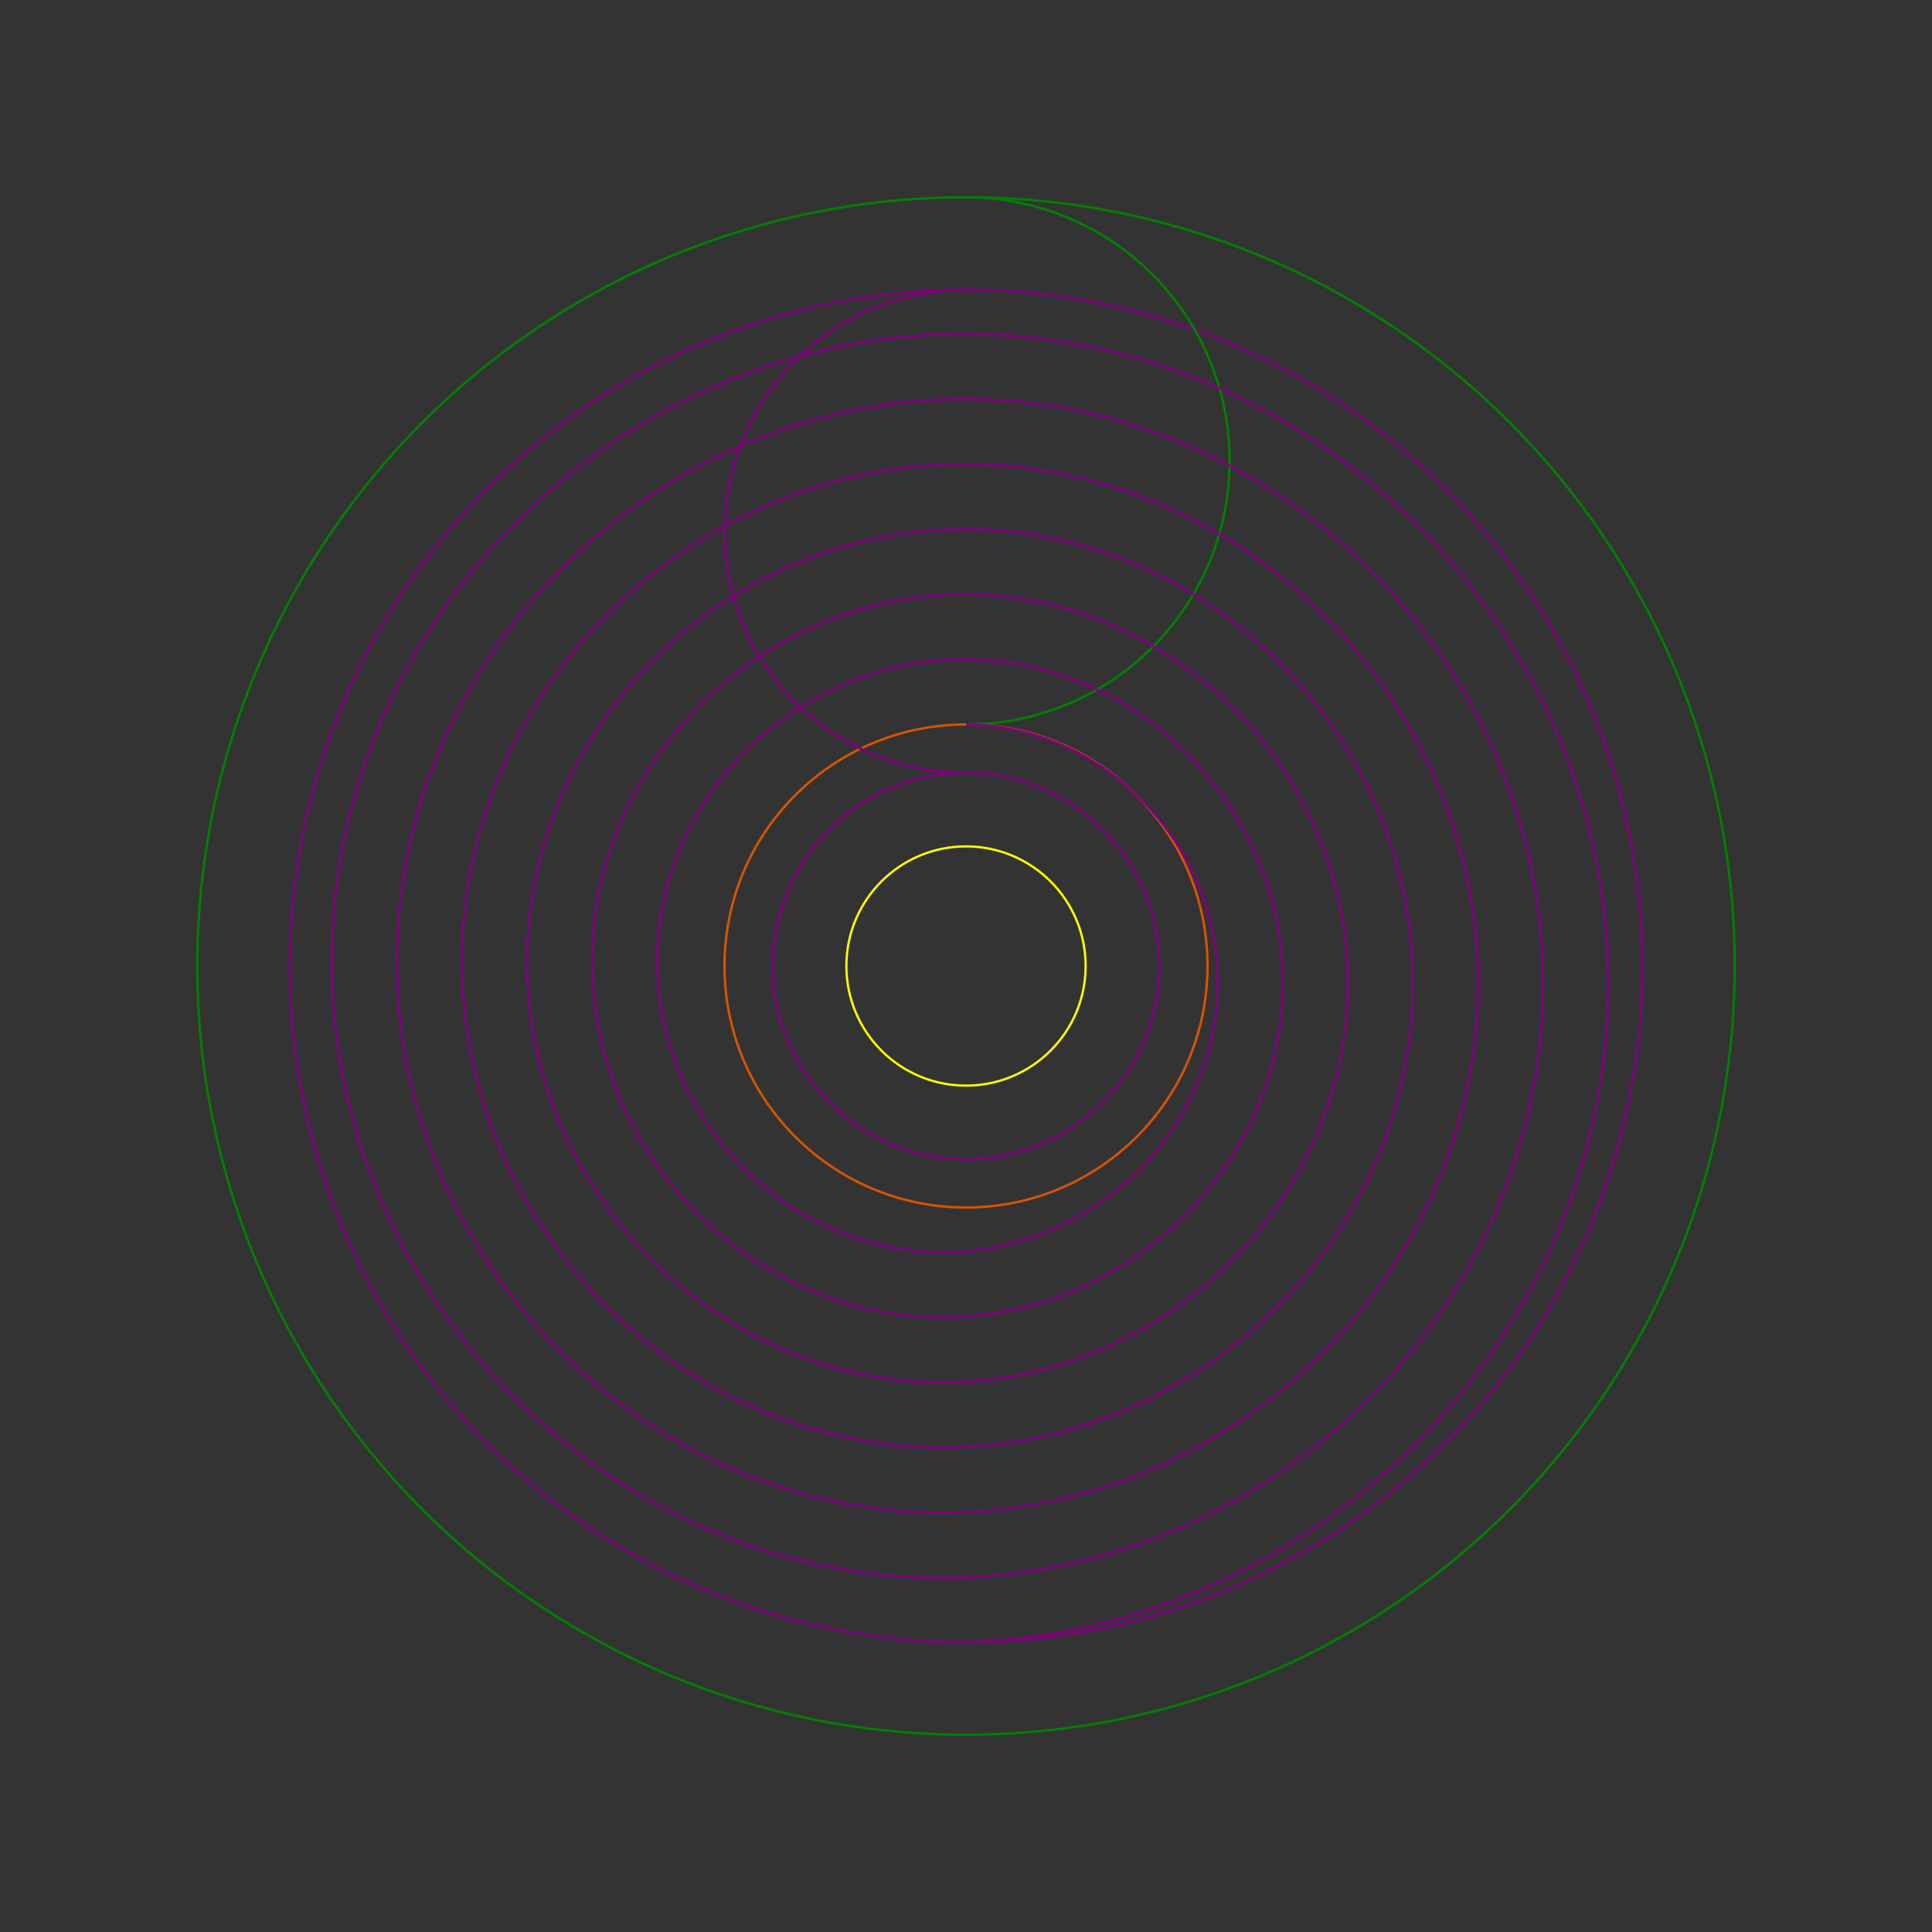 <?xml version="1.0" encoding="UTF-8" standalone="no"?>
<!-- Created with Inkscape (http://www.inkscape.org/) -->

<svg
   xmlns:dc="http://purl.org/dc/elements/1.1/"
   xmlns:cc="http://creativecommons.org/ns#"
   xmlns:rdf="http://www.w3.org/1999/02/22-rdf-syntax-ns#"
   xmlns:svg="http://www.w3.org/2000/svg"
   xmlns="http://www.w3.org/2000/svg"
   xmlns:sodipodi="http://sodipodi.sourceforge.net/DTD/sodipodi-0.dtd"
   xmlns:inkscape="http://www.inkscape.org/namespaces/inkscape"
   sodipodi:docname="spiral4-stroke-support-310.svg"
   inkscape:version="0.91 r13725"
   version="1.1"
   id="svg2"
   viewBox="0 0 800 800"
   height="800"
   width="800">
  <rect x="0" y="0" width="800" height="800" fill="#333333" stroke="none"/>
  <defs
     id="defs4" />
  <sodipodi:namedview
     inkscape:window-maximized="1"
     inkscape:window-y="57"
     inkscape:window-x="-8"
     inkscape:window-height="1017"
     inkscape:window-width="1920"
     units="px"
     inkscape:guide-bbox="true"
     showguides="false"
     showgrid="false"
     inkscape:current-layer="layer1"
     inkscape:document-units="px"
     inkscape:cy="399.26415"
     inkscape:cx="399.16981"
     inkscape:zoom="1"
     inkscape:pageshadow="2"
     inkscape:pageopacity="0.0"
     borderopacity="1.0"
     bordercolor="#666666"
     pagecolor="#ffffff"
     id="base">
    <sodipodi:guide
       position="400,400"
       orientation="1,0"
       id="guide4138"
       inkscape:label=""
       inkscape:color="rgb(0,0,255)" />
    <sodipodi:guide
       position="400,400"
       orientation="0,1"
       id="guide4140"
       inkscape:label=""
       inkscape:color="rgb(0,0,255)" />
    <sodipodi:guide
       position="378.988,718.304"
       orientation="0,1"
       id="guide4150" />
    <sodipodi:guide
       position="400,680"
       orientation="0,1"
       id="guide4152"
       inkscape:label=""
       inkscape:color="rgb(0,0,255)" />
    <sodipodi:guide
       position="400,480"
       orientation="0,1"
       id="guide4154"
       inkscape:label=""
       inkscape:color="rgb(0,0,255)" />
    <sodipodi:guide
       position="400,500"
       orientation="0,1"
       id="guide4156"
       inkscape:label=""
       inkscape:color="rgb(0,0,255)" />
    <sodipodi:guide
       position="400.786,120.378"
       orientation="0,1"
       id="guide4166" />
  </sodipodi:namedview>
  <g
     inkscape:label="Layer 1"
     inkscape:groupmode="layer"
     id="layer1"
     transform="translate(0,-252.362)">
    <circle
       r="318.31"
       cy="652.362"
       cx="400"
       id="circle4148"
       style="fill:none;fill-opacity:1;stroke:#008000;stroke-width:1;stroke-miterlimit:4;stroke-dasharray:none;stroke-dashoffset:0;stroke-opacity:1" />
    <circle
       style="fill:none;fill-opacity:1;stroke:#800080;stroke-width:1;stroke-miterlimit:4;stroke-dasharray:none;stroke-dashoffset:0;stroke-opacity:1"
       id="circle4146"
       cx="400"
       cy="652.362"
       r="280" />
    <circle
       r="100"
       cy="652.362"
       cx="400"
       id="circle4144"
       style="fill:none;fill-opacity:1;stroke:#d45500;stroke-width:1;stroke-miterlimit:4;stroke-dasharray:none;stroke-dashoffset:0;stroke-opacity:1" />
    <circle
       style="fill:none;fill-opacity:1;stroke:#800080;stroke-width:1;stroke-miterlimit:4;stroke-dasharray:none;stroke-dashoffset:0;stroke-opacity:1"
       id="path4142"
       cx="400"
       cy="652.362"
       r="80" />
    <path
       id="circle4158"
       style="fill:none;fill-opacity:1;stroke:#008000;stroke-width:1;stroke-miterlimit:4;stroke-dasharray:none;stroke-dashoffset:0;stroke-opacity:1"
       sodipodi:type="arc"
       sodipodi:cx="400"
       sodipodi:cy="443.20734"
       sodipodi:rx="109.155"
       sodipodi:ry="109.155"
       sodipodi:start="4.712389"
       sodipodi:end="1.5707963"
       d="M 400,334.052 A 109.155,109.155 0 0 1 509.155,443.207 109.155,109.155 0 0 1 400,552.362"
       sodipodi:open="true" />
    <path
       style="fill:none;fill-opacity:1;stroke:#800080;stroke-width:1;stroke-miterlimit:4;stroke-dasharray:none;stroke-dashoffset:0;stroke-opacity:1"
       id="circle4160"
       sodipodi:type="arc"
       sodipodi:cx="400"
       sodipodi:cy="472.36234"
       sodipodi:rx="100"
       sodipodi:ry="100"
       sodipodi:start="1.5707963"
       sodipodi:end="4.712389"
       d="m 400,572.362 a 100,100 0 0 1 -86.603,-50 100,100 0 0 1 0,-100 A 100,100 0 0 1 400,372.362"
       sodipodi:open="true" />
    <path
       sodipodi:type="spiral"
       style="fill:none;fill-rule:evenodd;stroke:#800080;stroke-width:1;stroke-linecap:butt;stroke-linejoin:miter;stroke-opacity:1;stroke-miterlimit:4;stroke-dasharray:none"
       id="path4164"
       sodipodi:cx="394.89117"
       sodipodi:cy="654.90668"
       sodipodi:expansion="1"
       sodipodi:revolution="10.296993"
       sodipodi:radius="277.62198"
       sodipodi:argument="-63.145573"
       sodipodi:t0="0.36980471"
       d="m 400.015,552.369 c 58.082,0.474 104.763,50.473 104.146,107.998 -0.663,61.749 -53.874,111.337 -115.067,110.542 -65.416,-0.851 -117.912,-57.275 -116.937,-122.135 1.038,-69.083 60.676,-124.487 129.203,-123.333 72.751,1.225 131.062,64.077 129.728,136.272 -1.412,76.418 -67.478,137.638 -143.34,136.124 -80.085,-1.598 -144.214,-70.879 -142.519,-150.409 1.784,-83.752 74.28,-150.79 157.477,-148.915 87.419,1.97 157.366,77.681 155.31,164.545 -2.156,91.086 -81.082,163.943 -171.614,161.706 -94.753,-2.341 -170.52,-84.484 -168.102,-178.682 2.527,-98.42 87.885,-177.097 185.75,-174.497 102.087,2.712 183.674,91.286 180.893,192.819 -2.897,105.755 -94.687,190.251 -199.887,187.288 -109.422,-3.082 -196.828,-98.088 -193.684,-206.956 3.266,-113.089 101.489,-203.406 214.024,-200.079 116.756,3.451 209.983,104.891 206.475,221.092 -3.636,120.423 -108.292,216.561 -228.161,212.87 C 259.622,874.8 160.574,766.927 164.446,643.391 168.45,515.634 279.54,413.675 406.743,417.729 538.168,421.918 643.037,536.225 638.8,667.095 634.427,802.187 516.904,909.967 382.366,905.548 243.608,900.99 132.917,780.25 137.518,642.045 c 4.742,-142.426 128.699,-256.027 270.571,-251.244 146.093,4.926 262.605,132.1 257.639,277.639 -4.863,142.536 -123.632,259.221 -265.715,264.041" />
    <path
       style="fill:none;fill-opacity:1;stroke:#ffff00;stroke-width:0.935;stroke-miterlimit:4;stroke-dasharray:none;stroke-dashoffset:0;stroke-opacity:1"
       d="m 400,602.83 c 27.356,0 49.533,22.177 49.533,49.533 0,27.356 -22.177,49.533 -49.533,49.533 -27.356,0 -49.533,-22.177 -49.533,-49.533 0,-27.356 22.177,-49.533 49.533,-49.533"
       id="path4155"
       inkscape:connector-curvature="0"
       sodipodi:nodetypes="csssc" />
  </g>
</svg>

